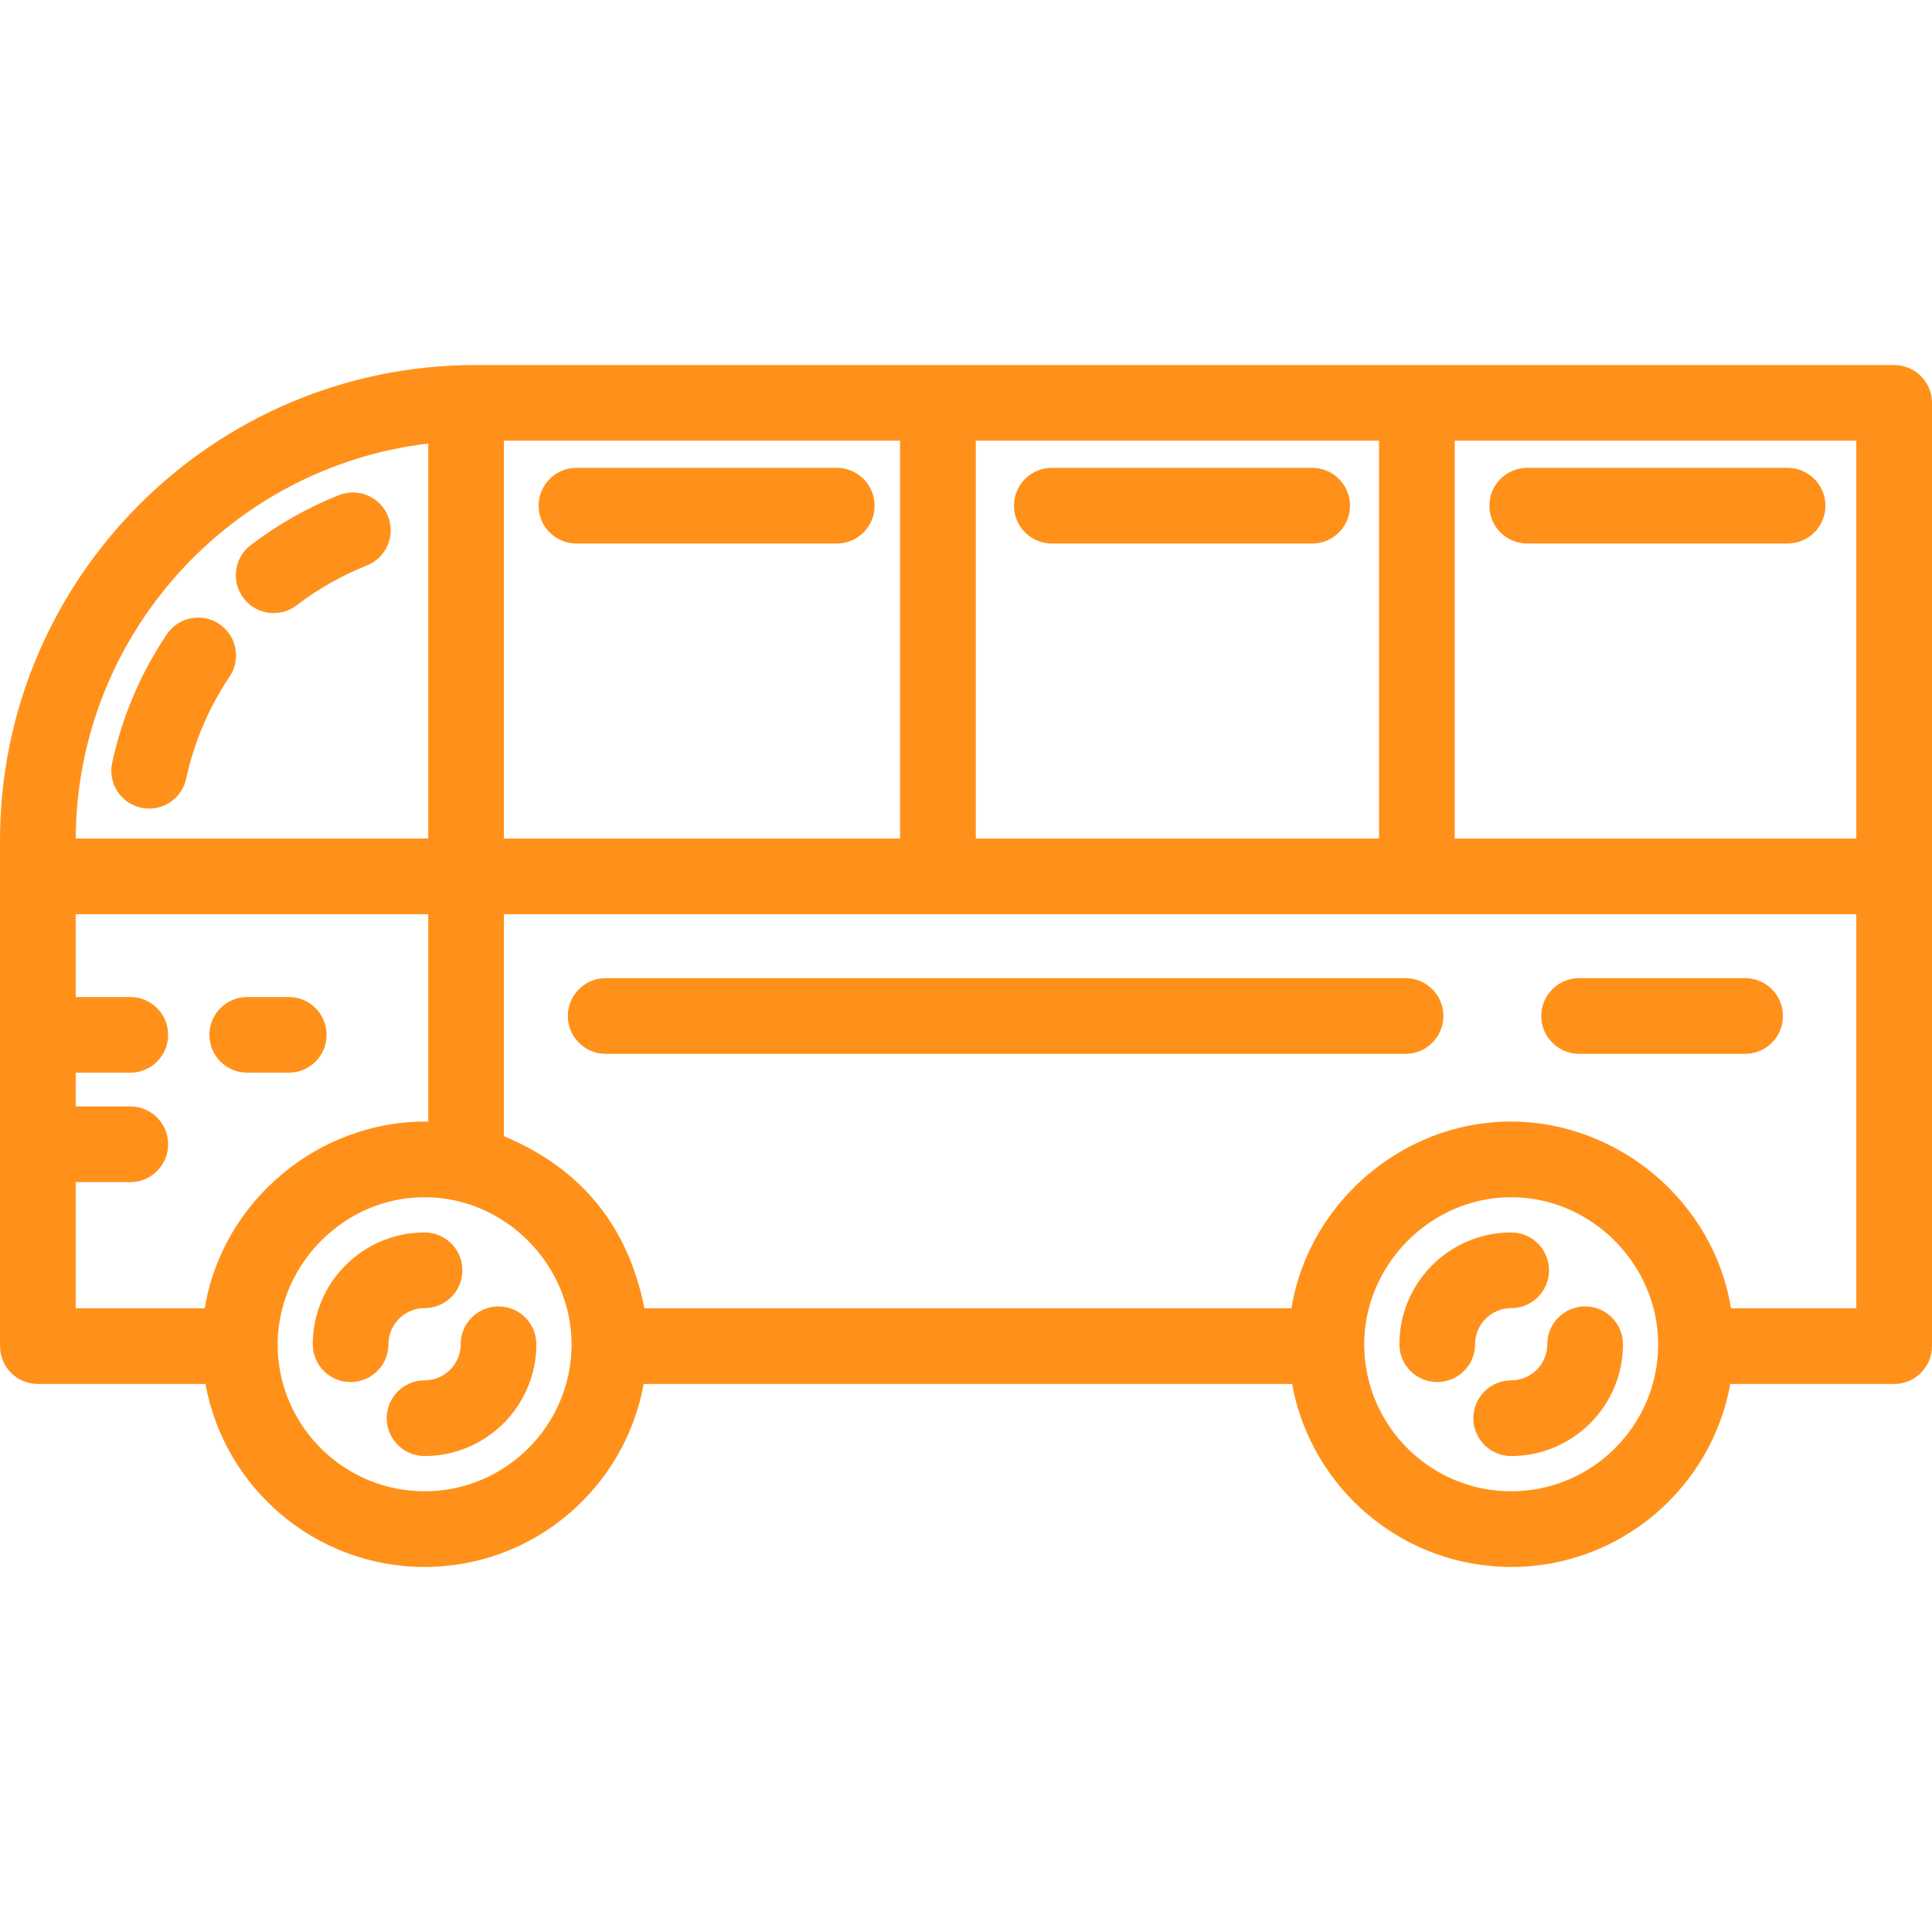 <?xml version="1.0" encoding="iso-8859-1"?>
<!-- Generator: Adobe Illustrator 19.0.0, SVG Export Plug-In . SVG Version: 6.00 Build 0)  -->
<svg version="1.1" id="Layer_1" xmlns="http://www.w3.org/2000/svg" xmlns:xlink="http://www.w3.org/1999/xlink" x="0px" y="0px"
	 viewBox="0 0 510.506 510.506" style="enable-background:new 0 0 510.506 510.506;" xml:space="preserve">
	 <style>
		/* <![CDATA[ */
		path {
			fill: #ff911b;
		}
		/* ]]> */
	</style>
<g>
	<g>
		<g>
			<path d="M89.546,130.835c-8.32,3.313-16.16,7.757-23.303,13.208c-4.39,3.351-5.233,9.626-1.882,14.016
				c1.968,2.579,4.945,3.934,7.957,3.934c2.115,0,4.248-0.668,6.06-2.051c5.694-4.345,11.941-7.887,18.567-10.525
				c5.131-2.043,7.634-7.859,5.591-12.99C100.493,131.295,94.676,128.793,89.546,130.835z"/>
			<path d="M57.939,164.883c-4.587-3.076-10.799-1.849-13.875,2.738c-6.944,10.358-11.797,21.772-14.424,33.927
				c-1.167,5.398,2.264,10.72,7.662,11.887c0.712,0.154,1.422,0.228,2.122,0.228c4.607,0,8.752-3.203,9.765-7.89
				c2.091-9.675,5.956-18.764,11.487-27.015C63.752,174.17,62.526,167.958,57.939,164.883z"/>
			<path d="M417.258,278.462h43.867c5.523,0,10-4.477,10-10s-4.477-10-10-10h-43.867c-5.523,0-10,4.477-10,10
				S411.735,278.462,417.258,278.462z"/>
			<path d="M160.043,278.462h211.355c5.523,0,10-4.477,10-10s-4.477-10-10-10H160.043c-5.523,0-10,4.477-10,10
				S154.52,278.462,160.043,278.462z"/>
			<path d="M76.298,263.447H65.332c-5.523,0-10,4.477-10,10s4.477,10,10,10h10.966c5.523,0,10-4.477,10-10
				S81.821,263.447,76.298,263.447z"/>
			<path d="M131.729,345.198c-0.889,0-1.746,0.127-2.566,0.345c-4.277,1.134-7.434,5.021-7.434,9.655
				c0,5.261-4.28,9.541-9.541,9.541c-4.634,0-8.521,3.157-9.655,7.434c-0.218,0.82-0.345,1.677-0.345,2.566c0,5.523,4.477,10,10,10
				c16.289,0,29.541-13.252,29.541-29.541C141.729,349.675,137.252,345.198,131.729,345.198z"/>
			<path d="M112.188,345.657c4.634,0,8.521-3.157,9.655-7.434c0.217-0.82,0.345-1.677,0.345-2.566c0-5.523-4.477-10-10-10
				c-16.289,0-29.541,13.252-29.541,29.541c0,5.523,4.477,10,10,10c0.889,0,1.746-0.127,2.566-0.345
				c4.277-1.134,7.434-5.021,7.434-9.655C102.648,349.937,106.928,345.657,112.188,345.657z"/>
			<path d="M418.854,345.198c-0.889,0-1.745,0.127-2.566,0.345c-4.277,1.134-7.434,5.021-7.434,9.655
				c0,5.261-4.28,9.541-9.541,9.541c-4.634,0-8.521,3.157-9.655,7.434c-0.218,0.82-0.345,1.677-0.345,2.566c0,5.523,4.477,10,10,10
				c16.289,0,29.541-13.252,29.541-29.541C428.854,349.675,424.376,345.198,418.854,345.198z"/>
			<path d="M399.313,345.657c4.634,0,8.521-3.157,9.655-7.434c0.217-0.82,0.345-1.677,0.345-2.566c0-5.523-4.477-10-10-10
				c-16.289,0-29.54,13.252-29.54,29.541c0,5.523,4.477,10,10,10c0.889,0,1.745-0.127,2.566-0.345
				c4.277-1.134,7.434-5.021,7.434-9.655C389.773,349.937,394.053,345.657,399.313,345.657z"/>
			<path d="M500.505,96.456H125.647C56.365,96.456,0,152.821,0,222.104v133.593c0,5.523,4.477,10,10,10h44.294
				c4.967,27.456,29.028,48.353,57.895,48.353s52.927-20.896,57.895-48.353H341.42c4.967,27.456,29.028,48.353,57.894,48.353
				c28.866,0,52.927-20.896,57.895-48.353h43.297c5.523,0,10-4.477,10-10v-249.24C510.505,100.933,506.028,96.456,500.505,96.456z
				 M257.837,116.456h106.552v105.119H257.837V116.456z M133.155,116.456h104.682v105.119H133.155V116.456z M113.155,117.198
				v104.377H20.007C20.272,167.785,60.939,123.378,113.155,117.198z M54.104,345.696H20v-33.337h14.426c5.523,0,10-4.477,10-10
				s-4.477-10-10-10H20v-8.912h14.426c5.523,0,10-4.477,10-10s-4.477-10-10-10H20v-21.872h93.155v54.794
				C84.593,295.904,58.76,317.125,54.104,345.696z M112.188,394.049c-20.849,0-37.896-16.513-38.794-37.145
				c0.149,17.432-0.19-20.583-0.022-2.506c0.531-20.755,17.852-38.052,38.816-38.052c21.332,0,39.034,17.981,38.84,39.272
				C150.801,376.847,133.47,394.049,112.188,394.049z M360.477,356.009c0.003,0.256,0.007,0.628,0.012,1.078
				C360.486,356.741,360.482,356.382,360.477,356.009z M399.313,394.049c-21.278,0-38.607-17.197-38.84-38.421
				c-0.197-21.295,17.503-39.281,38.84-39.281c21.336,0,39.037,17.979,38.84,39.281
				C437.921,376.852,420.591,394.049,399.313,394.049z M490.505,345.696h-33.107c-0.153-0.823-0.307-1.646-0.46-2.469
				c-5.807-27.991-31.976-48.189-60.507-46.807c-1.74,0.084-3.477,0.266-5.203,0.496c-23.75,3.36-43.699,21.492-49.213,44.905
				c-0.298,1.285-0.573,2.573-0.786,3.876H170.273c-4.31-21.761-16.683-36.923-37.118-45.486v-58.636h357.35V345.696z
				 M490.505,221.575H384.389V116.456h106.116V221.575z"/>
			<path d="M221.106,123.623h-68.79c-5.523,0-10,4.477-10,10s4.477,10,10,10h68.79c5.523,0,10-4.477,10-10
				S226.629,123.623,221.106,123.623z"/>
			<path d="M346.724,123.623h-68.791c-5.523,0-10,4.477-10,10s4.477,10,10,10h68.791c5.523,0,10-4.477,10-10
				S352.247,123.623,346.724,123.623z"/>
			<path d="M403.55,143.623h68.791c5.523,0,10-4.477,10-10s-4.477-10-10-10H403.55c-5.523,0-10,4.477-10,10
				S398.027,143.623,403.55,143.623z"/>
		</g>
	</g>
</g>
<g>
</g>
<g>
</g>
<g>
</g>
<g>
</g>
<g>
</g>
<g>
</g>
<g>
</g>
<g>
</g>
<g>
</g>
<g>
</g>
<g>
</g>
<g>
</g>
<g>
</g>
<g>
</g>
<g>
</g>
</svg>

